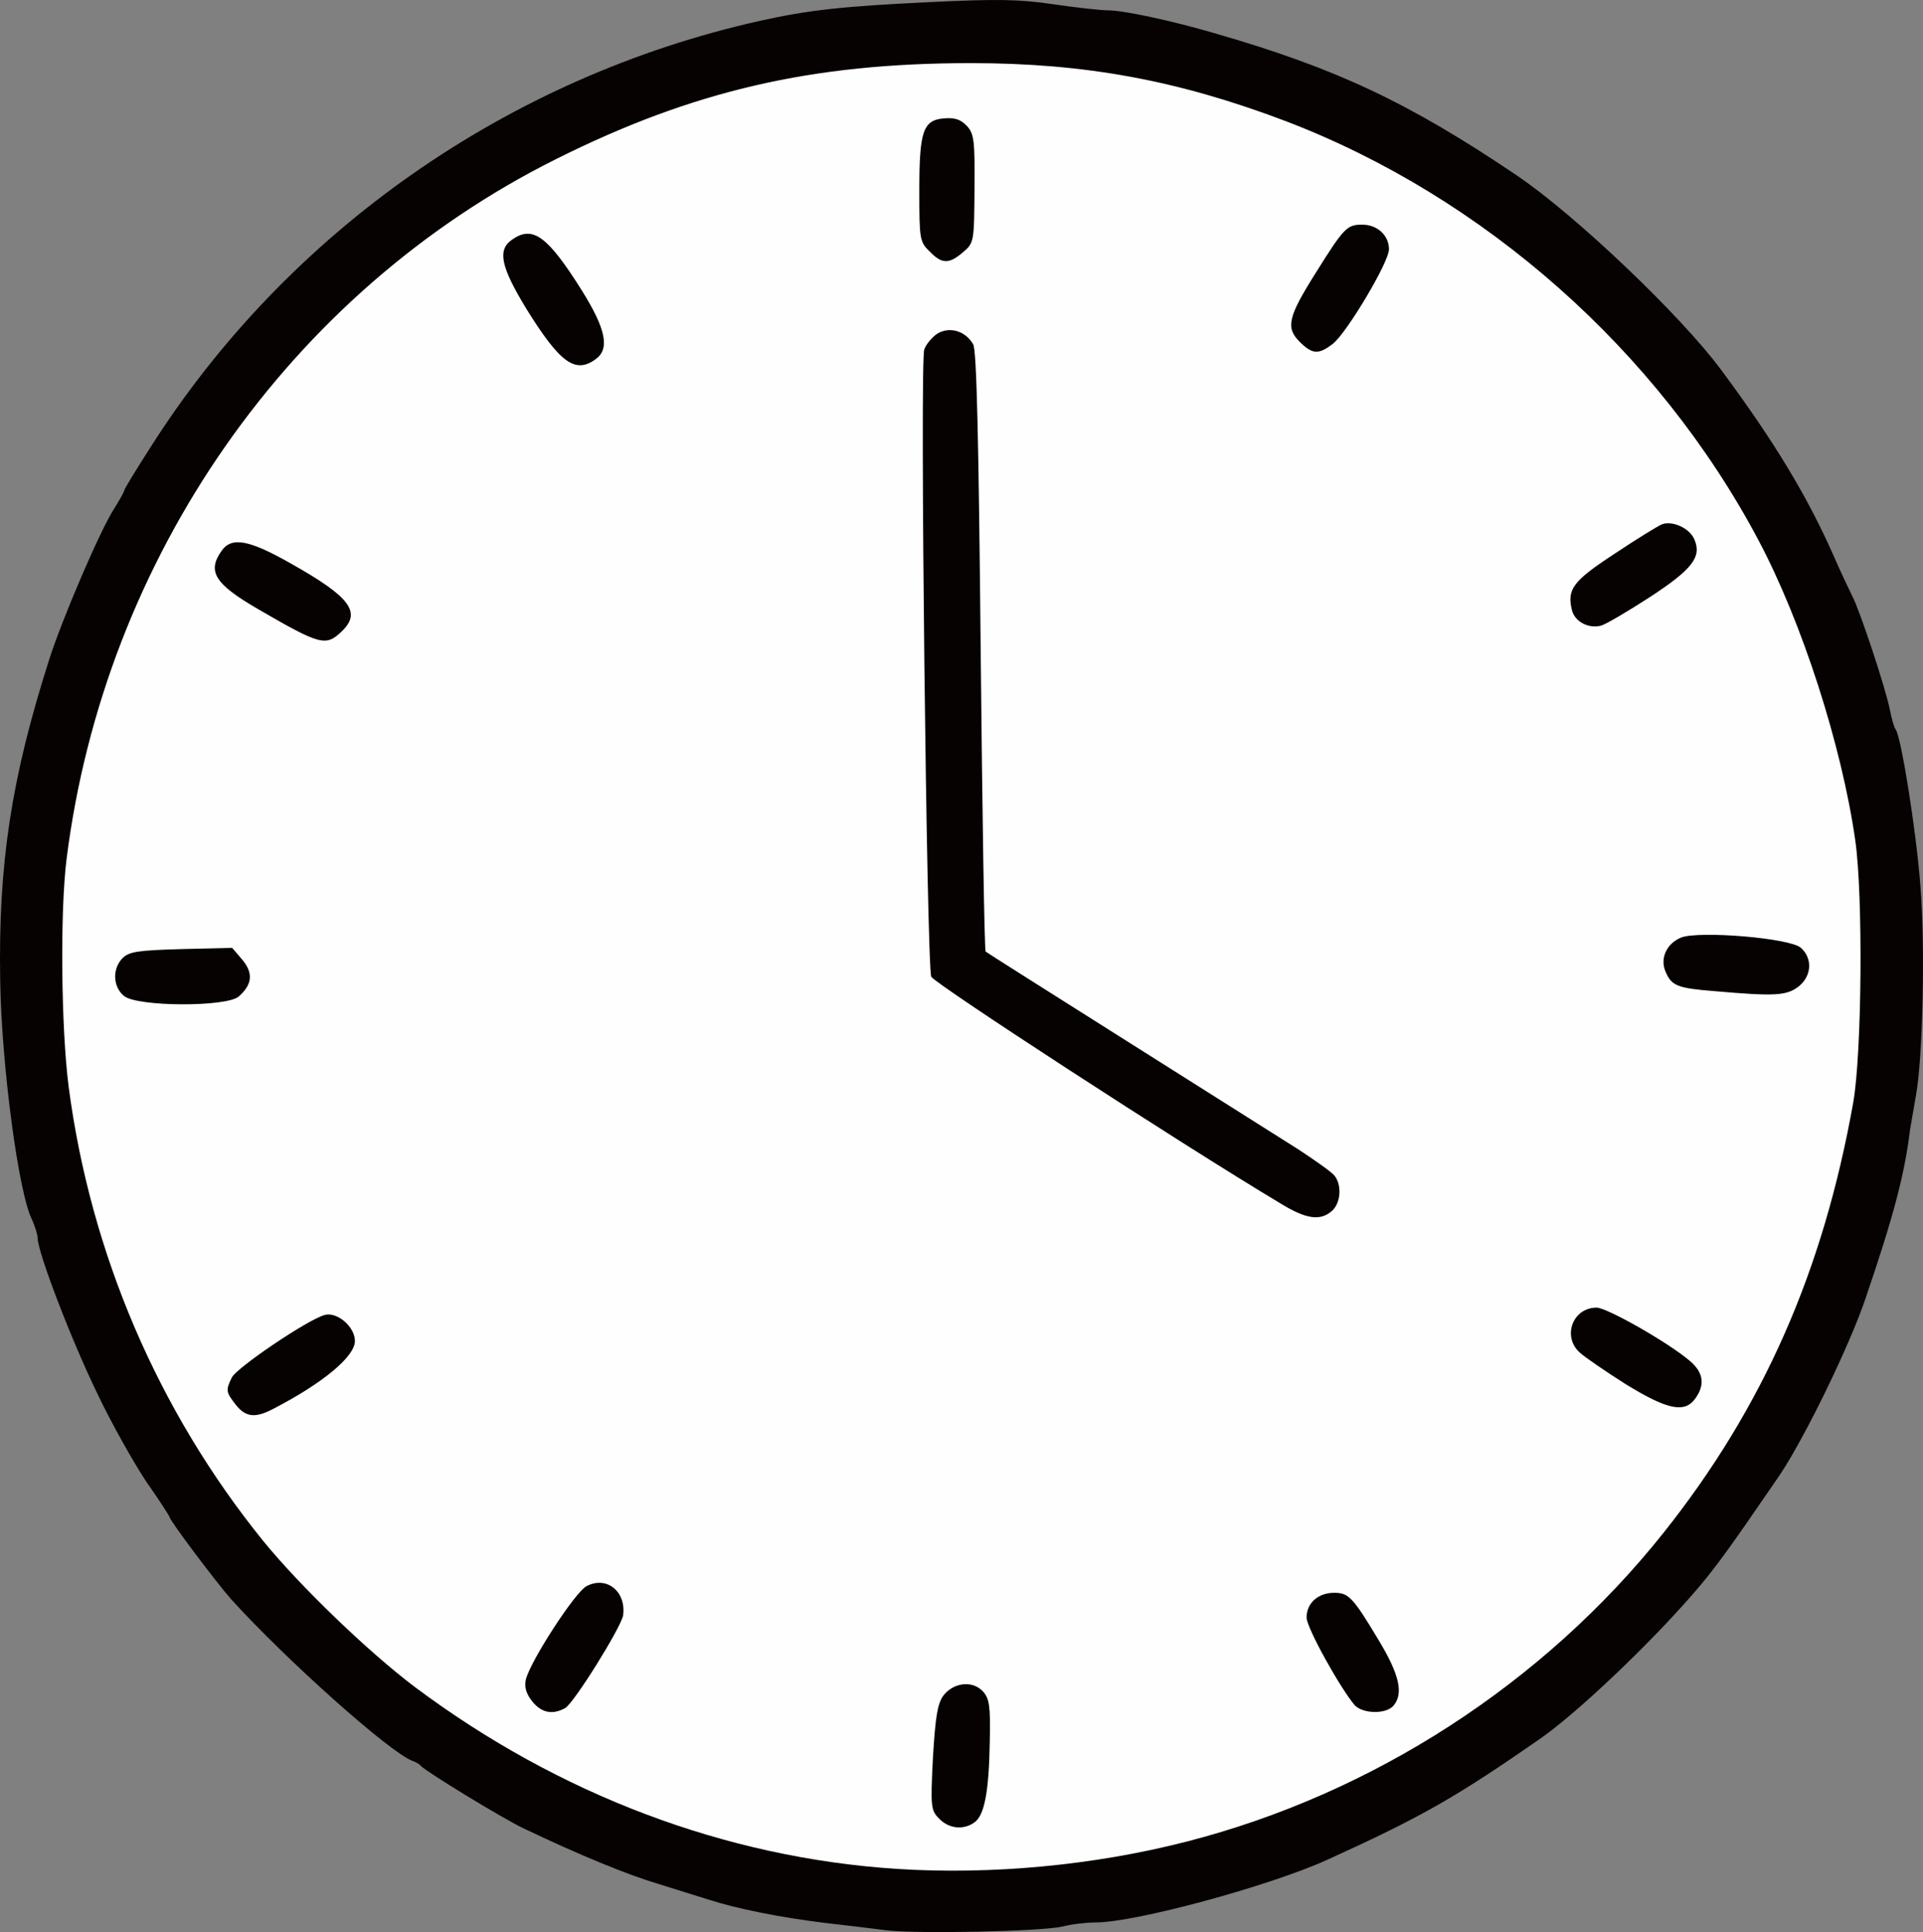<?xml version="1.0" encoding="UTF-8" standalone="no"?>
<svg
   xmlns:dc="http://purl.org/dc/elements/1.1/"
   xmlns:cc="http://creativecommons.org/ns#"
   xmlns:rdf="http://www.w3.org/1999/02/22-rdf-syntax-ns#"
   xmlns:svg="http://www.w3.org/2000/svg"
   xmlns="http://www.w3.org/2000/svg"
   xmlns:sodipodi="http://sodipodi.sourceforge.net/DTD/sodipodi-0.dtd"
   xmlns:inkscape="http://www.inkscape.org/namespaces/inkscape"
   version="1.0"
   width="597.477"
   height="600.128"
   viewBox="0 0 4667.788 4688.503"
   preserveAspectRatio="xMidYMid meet"
   id="svg8"
   sodipodi:docname="clock.svg"
   inkscape:version="0.92.4 (5da689c313, 2019-01-14)">
  <rect x="0" y="0" width="4667.788" height="4688.503" fill="#808080" stroke="none"/>
  <defs
     id="defs12" />
  <sodipodi:namedview
     pagecolor="#ffffff"
     bordercolor="#666666"
     borderopacity="1"
     objecttolerance="10"
     gridtolerance="10"
     guidetolerance="10"
     inkscape:pageopacity="0"
     inkscape:pageshadow="2"
     inkscape:window-width="3696"
     inkscape:window-height="2115"
     id="namedview10"
     showgrid="false"
     fit-margin-top="0"
     fit-margin-left="0"
     fit-margin-right="0"
     fit-margin-bottom="0"
     inkscape:zoom="0.4609375"
     inkscape:cx="102.29116"
     inkscape:cy="426.76155"
     inkscape:window-x="131"
     inkscape:window-y="2147"
     inkscape:window-maximized="1"
     inkscape:current-layer="svg8" />
  <g
     id="layer101"
     style="fill:#060201;stroke:none"
     transform="translate(-5518.5,-5224.83)">
    <path
       d="m 7670,9909 c -30,-4 -98,-12 -150,-18 -106,-13 -212,-34 -280,-56 -25,-8 -81,-25 -125,-39 -74,-22 -191,-70 -325,-134 -51,-24 -239,-139 -250,-152 -3,-4 -12,-9 -20,-12 -55,-20 -309,-247 -441,-393 -37,-42 -149,-191 -149,-199 0,-2 -25,-41 -56,-85 -30,-45 -85,-142 -120,-216 -64,-132 -144,-342 -144,-375 0,-9 -7,-30 -14,-46 -33,-65 -74,-378 -77,-579 -5,-284 27,-492 119,-780 31,-97 122,-310 157,-365 14,-22 25,-42 25,-45 0,-3 28,-49 62,-102 333,-526 871,-902 1483,-1038 117,-26 201,-35 410,-45 162,-8 219,-7 299,5 55,8 116,15 136,15 35,0 153,25 255,55 296,85 474,169 736,346 143,97 397,339 495,471 130,175 210,308 274,453 17,39 37,81 44,95 18,33 83,229 92,278 4,20 10,42 14,47 13,17 50,246 60,380 12,143 6,418 -11,509 -6,34 -12,70 -14,81 -13,108 -40,211 -108,410 -39,116 -149,341 -209,430 -122,178 -156,226 -212,290 -109,125 -277,284 -366,347 -207,144 -291,192 -520,296 -141,64 -466,152 -562,152 -22,0 -58,4 -81,10 -53,12 -354,18 -427,9 z"
       id="path2"
       inkscape:connector-curvature="0" />
  </g>
  <g
     id="layer102"
     style="fill:#fefefe;stroke:none"
     transform="translate(-5518.5,-5224.83)">
    <path
       d="m 7695,9760 c -415,-27 -820,-180 -1169,-441 -113,-85 -279,-245 -368,-354 -256,-316 -420,-699 -473,-1104 -18,-140 -21,-422 -5,-551 92,-732 541,-1376 1188,-1699 332,-166 621,-233 1007,-233 278,0 504,42 765,141 481,184 902,556 1146,1015 106,199 203,499 236,731 19,134 16,515 -5,635 -73,410 -219,741 -461,1045 -291,365 -705,633 -1158,749 -222,57 -472,81 -703,66 z m 189,-113 c 24,-17 35,-74 37,-195 2,-87 -1,-105 -16,-122 -25,-28 -72,-23 -97,10 -14,20 -19,51 -25,151 -6,120 -5,127 16,148 24,24 59,27 85,8 z m -994,-277 c 21,-11 136,-196 141,-225 8,-58 -40,-97 -89,-71 -28,15 -135,180 -147,226 -4,18 0,34 15,53 22,28 49,34 80,17 z m 2011,-6 c 25,-30 14,-76 -36,-159 -63,-105 -73,-115 -108,-115 -39,0 -67,25 -67,60 0,25 82,172 117,213 20,21 76,22 94,1 z M 6183,8643 c 118,-61 197,-126 197,-164 0,-35 -44,-72 -74,-63 -42,12 -215,129 -225,152 -15,31 -14,35 10,66 24,30 47,33 92,9 z m 3451,-25 c 24,-34 19,-63 -14,-91 -53,-45 -201,-129 -226,-129 -58,0 -84,70 -41,109 12,11 63,46 112,77 101,62 143,71 169,34 z m -882,-455 c 21,-19 24,-62 6,-85 -7,-9 -47,-37 -88,-64 -41,-26 -228,-144 -415,-262 -187,-118 -342,-216 -344,-218 -3,-3 -8,-330 -12,-728 -5,-527 -10,-729 -18,-745 -18,-33 -58,-45 -88,-26 -13,9 -27,26 -31,38 -11,31 6,1497 17,1522 7,16 600,402 849,551 62,38 96,42 124,17 z M 6098,7643 c 33,-29 36,-57 8,-90 l -24,-28 -124,3 c -104,3 -126,6 -142,22 -25,25 -24,70 4,92 32,26 248,27 278,1 z m 3786,-24 c 32,-25 35,-68 6,-94 -26,-24 -248,-42 -291,-25 -36,15 -52,52 -37,84 14,33 29,39 118,46 148,13 175,11 204,-11 z M 6347,6758 c 50,-47 23,-84 -123,-166 -102,-58 -144,-65 -168,-30 -35,50 -16,80 89,141 150,87 164,91 202,55 z m 3176,-84 c 104,-68 127,-98 108,-141 -12,-27 -53,-45 -78,-36 -10,4 -62,36 -116,72 -101,66 -115,86 -103,136 7,29 41,46 71,38 11,-3 64,-34 118,-69 z M 6965,6096 c 34,-25 24,-73 -34,-166 -83,-132 -119,-159 -169,-124 -37,25 -28,66 34,168 82,132 119,159 169,122 z m 1789,-37 c 34,-27 136,-198 136,-229 0,-34 -28,-60 -65,-60 -37,0 -44,7 -114,119 -66,105 -72,131 -38,165 31,31 46,32 81,5 z m -898,-222 c 27,-23 27,-25 28,-154 1,-116 -1,-133 -18,-152 -15,-16 -29,-21 -55,-19 -52,4 -61,30 -61,176 0,117 1,124 25,147 30,31 47,31 81,2 z"
       id="path5"
       inkscape:connector-curvature="0" />
  </g>
</svg>
